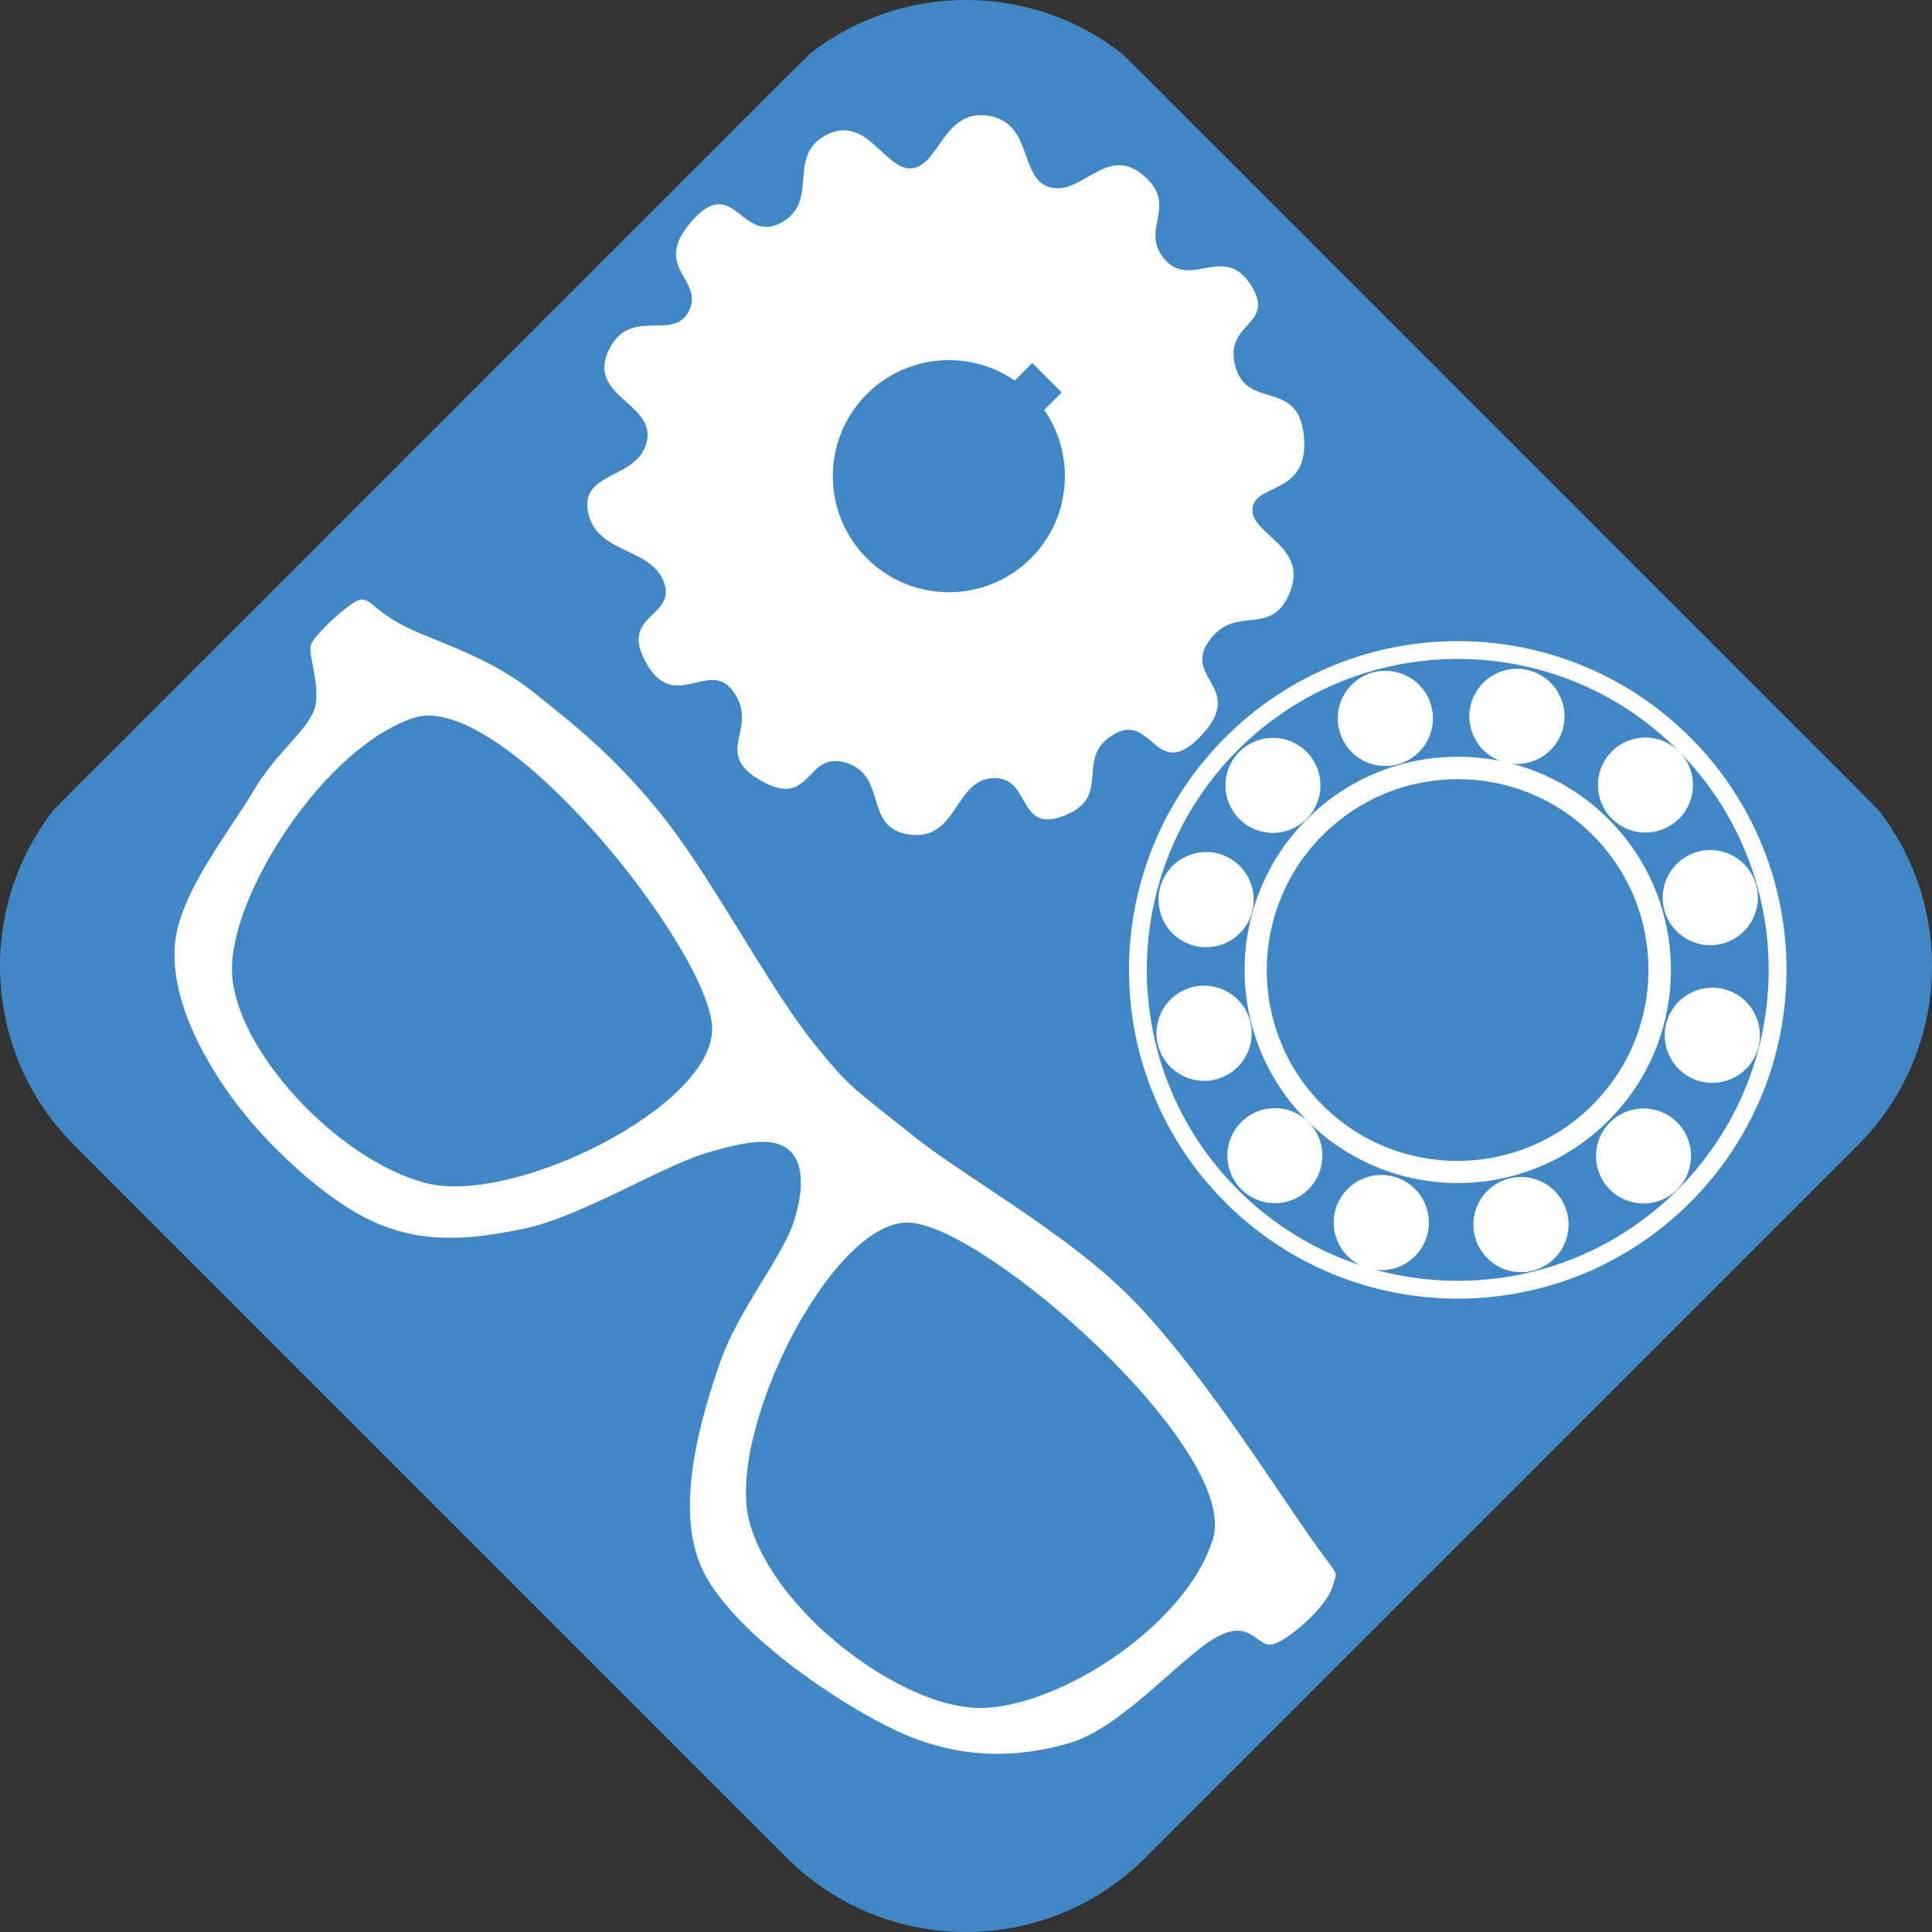 <?xml version="1.0" encoding="UTF-8" standalone="no"?>
<!-- Created with Inkscape (http://www.inkscape.org/) -->

<svg
   xmlns:dc="http://purl.org/dc/elements/1.1/"
   xmlns:cc="http://creativecommons.org/ns#"
   xmlns:rdf="http://www.w3.org/1999/02/22-rdf-syntax-ns#"
   xmlns:svg="http://www.w3.org/2000/svg"
   xmlns="http://www.w3.org/2000/svg"
   xmlns:sodipodi="http://sodipodi.sourceforge.net/DTD/sodipodi-0.dtd"
   xmlns:inkscape="http://www.inkscape.org/namespaces/inkscape"
   id="svg4136"
   version="1.1"
   inkscape:version="0.92.5 (2060ec1f9f, 2020-04-08)"
   xml:space="preserve"
   width="634.225"
   height="634.225"
   viewBox="0 0 634.225 634.225"
   sodipodi:docname="LogoRenb_r.svg"><rect x="0" y="0" width="634.225" height="634.225" fill="#333333" stroke="none"/><defs
     id="defs4140"><clipPath
       clipPathUnits="userSpaceOnUse"
       id="clipPath4150"><path
         d="M 0,1.2207e-4 H 960 V 540 H 0 Z"
         id="path4152"
         inkscape:connector-curvature="0"
         style="clip-rule:evenodd" /></clipPath><clipPath
       clipPathUnits="userSpaceOnUse"
       id="clipPath4160"><path
         d="M 0,1.2207e-4 H 960 V 540 H 0 Z"
         id="path4162"
         inkscape:connector-curvature="0"
         style="clip-rule:evenodd" /></clipPath><clipPath
       clipPathUnits="userSpaceOnUse"
       id="clipPath4170"><path
         d="M 0,1.2207e-4 H 960 V 540 H 0 Z"
         id="path4172"
         inkscape:connector-curvature="0"
         style="clip-rule:evenodd" /></clipPath><clipPath
       clipPathUnits="userSpaceOnUse"
       id="clipPath4208"><path
         d="M -6.1035e-5,540 H 960 V 1.8311e-4 H 0"
         id="path4210"
         inkscape:connector-curvature="0"
         style="clip-rule:evenodd" /></clipPath><clipPath
       clipPathUnits="userSpaceOnUse"
       id="clipPath4218"><path
         d="M -6.1035e-5,540 H 960 V 1.8311e-4 H 0"
         id="path4220"
         inkscape:connector-curvature="0"
         style="clip-rule:evenodd" /></clipPath><clipPath
       clipPathUnits="userSpaceOnUse"
       id="clipPath4228"><path
         d="M -1.5259e-5,540 H 960 V 1.8311e-4 L 0,1.2207e-4"
         id="path4230"
         inkscape:connector-curvature="0"
         style="clip-rule:evenodd" /></clipPath><clipPath
       clipPathUnits="userSpaceOnUse"
       id="clipPath4238"><path
         d="M -1.5259e-5,540 H 960 V 1.8311e-4 L 0,1.2207e-4"
         id="path4240"
         inkscape:connector-curvature="0"
         style="clip-rule:evenodd" /></clipPath><clipPath
       clipPathUnits="userSpaceOnUse"
       id="clipPath4248"><path
         d="M 3.0518e-5,540 H 960 V 3.0518e-4 L 6.1035e-5,1.8311e-4"
         id="path4250"
         inkscape:connector-curvature="0"
         style="clip-rule:evenodd" /></clipPath><clipPath
       clipPathUnits="userSpaceOnUse"
       id="clipPath4258"><path
         d="M 3.0518e-5,540 H 960 V 3.0518e-4 L 6.1035e-5,1.8311e-4"
         id="path4260"
         inkscape:connector-curvature="0"
         style="clip-rule:evenodd" /></clipPath><clipPath
       clipPathUnits="userSpaceOnUse"
       id="clipPath4268"><path
         d="M 3.0518e-5,540 H 960 V 3.6621e-4 L 6.1035e-5,2.4414e-4"
         id="path4270"
         inkscape:connector-curvature="0"
         style="clip-rule:evenodd" /></clipPath><clipPath
       clipPathUnits="userSpaceOnUse"
       id="clipPath4278"><path
         d="M 3.0518e-5,540 H 960 V 3.6621e-4 L 6.1035e-5,2.4414e-4"
         id="path4280"
         inkscape:connector-curvature="0"
         style="clip-rule:evenodd" /></clipPath><clipPath
       clipPathUnits="userSpaceOnUse"
       id="clipPath4288"><path
         d="M 0,540 H 960 V 1.8311e-4 H 3.0518e-5"
         id="path4290"
         inkscape:connector-curvature="0"
         style="clip-rule:evenodd" /></clipPath><clipPath
       clipPathUnits="userSpaceOnUse"
       id="clipPath4298"><path
         d="M 0,540 H 960 V 1.8311e-4 H 3.0518e-5"
         id="path4300"
         inkscape:connector-curvature="0"
         style="clip-rule:evenodd" /></clipPath><clipPath
       clipPathUnits="userSpaceOnUse"
       id="clipPath4308"><path
         d="M 0,540 H 960 V 3.0518e-4 L 3.0518e-5,2.4414e-4"
         id="path4310"
         inkscape:connector-curvature="0"
         style="clip-rule:evenodd" /></clipPath><clipPath
       clipPathUnits="userSpaceOnUse"
       id="clipPath4318"><path
         d="M 0,540 H 960 V 3.0518e-4 L 3.0518e-5,2.4414e-4"
         id="path4320"
         inkscape:connector-curvature="0"
         style="clip-rule:evenodd" /></clipPath><clipPath
       clipPathUnits="userSpaceOnUse"
       id="clipPath4328"><path
         d="M 0,540 H 960 V 0 L 0,1.2207e-4"
         id="path4330"
         inkscape:connector-curvature="0"
         style="clip-rule:evenodd" /></clipPath><clipPath
       clipPathUnits="userSpaceOnUse"
       id="clipPath4338"><path
         d="M 0,540 H 960 V 0 L 0,1.2207e-4"
         id="path4340"
         inkscape:connector-curvature="0"
         style="clip-rule:evenodd" /></clipPath><clipPath
       clipPathUnits="userSpaceOnUse"
       id="clipPath4348"><path
         d="M 0,540 H 960 V 6.1035e-5 L 0,1.8311e-4"
         id="path4350"
         inkscape:connector-curvature="0"
         style="clip-rule:evenodd" /></clipPath><clipPath
       clipPathUnits="userSpaceOnUse"
       id="clipPath4358"><path
         d="M 0,540 H 960 V 6.1035e-5 L 0,1.8311e-4"
         id="path4360"
         inkscape:connector-curvature="0"
         style="clip-rule:evenodd" /></clipPath><clipPath
       clipPathUnits="userSpaceOnUse"
       id="clipPath4368"><path
         d="M -1.5259e-5,540 H 960 V 0 H 3.0518e-5"
         id="path4370"
         inkscape:connector-curvature="0"
         style="clip-rule:evenodd" /></clipPath><clipPath
       clipPathUnits="userSpaceOnUse"
       id="clipPath4378"><path
         d="M -1.5259e-5,540 H 960 V 0 H 3.0518e-5"
         id="path4380"
         inkscape:connector-curvature="0"
         style="clip-rule:evenodd" /></clipPath><clipPath
       clipPathUnits="userSpaceOnUse"
       id="clipPath4388"><path
         d="M -6.1035e-5,540 H 960 V 6.1035e-5 H -3.0518e-5"
         id="path4390"
         inkscape:connector-curvature="0"
         style="clip-rule:evenodd" /></clipPath><clipPath
       clipPathUnits="userSpaceOnUse"
       id="clipPath4398"><path
         d="M -6.1035e-5,540 H 960 V 6.1035e-5 H -3.0518e-5"
         id="path4400"
         inkscape:connector-curvature="0"
         style="clip-rule:evenodd" /></clipPath></defs><sodipodi:namedview
     pagecolor="#ffffff"
     bordercolor="#666666"
     borderopacity="1"
     objecttolerance="10"
     gridtolerance="10"
     guidetolerance="10"
     inkscape:pageopacity="0"
     inkscape:pageshadow="2"
     inkscape:window-width="3096"
     inkscape:window-height="1672"
     id="namedview4138"
     showgrid="false"
     fit-margin-top="0"
     fit-margin-left="0"
     fit-margin-right="0"
     fit-margin-bottom="0"
     inkscape:zoom="1.1366667"
     inkscape:cx="305.12832"
     inkscape:cy="227.81296"
     inkscape:window-x="104"
     inkscape:window-y="54"
     inkscape:window-maximized="1"
     inkscape:current-layer="g4144" /><g
     id="g4144"
     inkscape:groupmode="layer"
     inkscape:label="LogoRen"
     transform="matrix(1.25,0,0,-1.25,68.911,743.912)"><g
       id="g1028"
       transform="rotate(-45,198.321,341.34)"><g
         id="g4146" /><g
         id="g4156"><g
           clip-path="url(#clipPath4160)"
           id="g4158"><path
             inkscape:connector-curvature="0"
             id="path4164"
             style="fill:#4087c4;fill-opacity:1;fill-rule:evenodd;stroke:none"
             d="M 0,473.86 C 0,510.39 29.612,540 66.141,540 H 330.7 c 36.53,0 66.14,-29.61 66.14,-66.14 V 209.3 c 0,-36.53 -29.61,-66.14 -66.14,-66.14 H 66.141 C 29.612,143.16 0,172.77 0,209.3 Z" /></g></g><g
         id="g4166"><g
           clip-path="url(#clipPath4170)"
           id="g4168"><path
             inkscape:connector-curvature="0"
             id="path4174"
             style="fill:none;stroke:#4087c4;stroke-width:0.96;stroke-linecap:butt;stroke-linejoin:miter;stroke-miterlimit:10;stroke-dasharray:none;stroke-opacity:1"
             d="M 0,473.86 C 0,510.39 29.612,540 66.141,540 H 330.7 c 36.53,0 66.14,-29.61 66.14,-66.14 V 209.3 c 0,-36.53 -29.61,-66.14 -66.14,-66.14 H 66.141 C 29.612,143.16 0,172.77 0,209.3 Z" /></g></g><path
         inkscape:connector-curvature="0"
         id="path4176"
         style="fill:#ffffff;fill-opacity:1;fill-rule:evenodd;stroke:none"
         d="m 114.43,313.06 c 19.28,-2.14 50.51,-11.68 67.98,-13.83 17.47,-2.16 18.79,-0.99 36.82,0.9 18.04,1.89 46.71,10.53 71.37,10.45 24.65,-0.08 61.38,-8.23 76.57,-10.94 15.19,-2.7 12.14,-0.91 14.57,-5.29 2.43,-4.38 1.99,-15.98 0,-20.98 -1.98,-5 -8.61,0.45 -11.9,-9.02 -3.3,-9.47 -0.8,-34.85 -7.88,-47.8 -7.07,-12.96 -17.84,-23.92 -34.55,-29.93 -16.72,-6.01 -48.91,-12.03 -65.73,-6.11 -16.83,5.91 -28.77,28.37 -35.23,41.6 -6.46,13.23 -8.03,31.3 -12.54,40.03 -4.51,8.73 -9.68,12.97 -14.53,12.36 -4.84,-0.61 -8.82,-5.38 -14.52,-16 -5.71,-10.62 -11.54,-35.31 -19.69,-47.71 -8.14,-12.4 -16.05,-21.69 -29.18,-26.69 -13.13,-4.99 -34.85,-5.66 -49.572,-3.26 -14.724,2.4 -29.967,7.52 -38.768,17.67 -8.802,10.14 -11.015,31.48 -14.042,43.18 -3.028,11.71 -1.12,21.94 -4.125,27.05 -3.005,5.11 -11.264,8.53 -12.389,10.83 -1.125,2.3 -0.75,15.11 0.75,17.4 1.5,2.3 3.137,0.7 11.417,2.9 8.281,2.19 21.631,10.33 37.517,12.17 15.885,1.84 28.383,3.15 47.652,1.02 z" /><path
         inkscape:connector-curvature="0"
         id="path4178"
         style="fill:#ffffff;fill-opacity:1;fill-rule:evenodd;stroke:none"
         d="m 104.05,509.72 c 10.44,-0.81 8,13.88 20.63,11.25 12.62,-2.62 1.87,-11.93 12.37,-18 10.5,-6.06 14,9.63 25.88,-0.37 11.88,-10 -0.63,-17.62 3.75,-22.87 4.38,-5.25 17.38,3.5 22.5,-8.62 5.13,-12.13 -8,-12 -6,-24 2,-12 15.63,-1.75 16.13,-19.12 0.5,-17.37 -13.63,-4.38 -16.5,-16.12 -2.88,-11.75 11.37,-11.44 6,-24 -5.38,-12.56 -13.38,1.12 -20.25,-6.37 -6.88,-7.5 5,-18.13 -4.88,-25.88 -9.88,-7.74 -15,6.75 -25.13,1.5 -10.12,-5.24 2.25,-14.99 -12.37,-19.12 -14.63,-4.12 -10,8.88 -21.38,11.25 -11.375,2.38 -7.125,-14.75 -21.751,-10.87 -14.626,3.87 -3,14.25 -12.001,18.37 -9,4.12 -17.626,-7.25 -27.001,-1.13 -9.376,6.13 3.125,15.13 -2.25,24 -5.376,8.87 -19.377,-2.62 -24.002,9.75 -4.625,12.37 10.626,13.75 7.5,22.5 -3.125,8.74 -15.126,0.81 -16.126,17.24 -1,16.44 13.501,4.81 16.876,16.12 3.376,11.32 -11.5,13.25 -7.875,24.75 3.625,11.5 17.689,4.12 22.126,9.75 4.438,5.62 -5.25,17.12 4.501,23.99 9.75,6.88 17.376,-6.31 24.751,-1.87 7.376,4.44 2.501,18.56 15.001,19.5 12.501,0.93 9.064,-10.81 19.501,-11.63 z" /><path
         inkscape:connector-curvature="0"
         id="path4180"
         style="fill:#ffffff;fill-opacity:1;fill-rule:evenodd;stroke:none"
         d="m 204.6,432.18 c 0,47.42 38.44,85.86 85.86,85.86 47.42,0 85.86,-38.44 85.86,-85.86 0,-47.42 -38.44,-85.86 -85.86,-85.86 -47.42,0 -85.86,38.44 -85.86,85.86 z" /><path
         inkscape:connector-curvature="0"
         id="path4182"
         style="fill:none;stroke:#ffffff;stroke-width:0.96;stroke-linecap:butt;stroke-linejoin:miter;stroke-miterlimit:10;stroke-dasharray:none;stroke-opacity:1"
         d="m 204.6,432.18 c 0,47.42 38.44,85.86 85.86,85.86 47.42,0 85.86,-38.44 85.86,-85.86 0,-47.42 -38.44,-85.86 -85.86,-85.86 -47.42,0 -85.86,38.44 -85.86,85.86 z" /><path
         inkscape:connector-curvature="0"
         id="path4184"
         style="fill:#4087c4;fill-opacity:1;fill-rule:evenodd;stroke:none"
         d="m 208.32,432.18 c 0,45.36 36.78,82.14 82.14,82.14 45.36,0 82.14,-36.78 82.14,-82.14 0,-45.36 -36.78,-82.14 -82.14,-82.14 -45.36,0 -82.14,36.78 -82.14,82.14 z" /><path
         inkscape:connector-curvature="0"
         id="path4186"
         style="fill:none;stroke:#ffffff;stroke-width:0.96;stroke-linecap:butt;stroke-linejoin:miter;stroke-miterlimit:10;stroke-dasharray:none;stroke-opacity:1"
         d="m 208.32,432.18 c 0,45.36 36.78,82.14 82.14,82.14 45.36,0 82.14,-36.78 82.14,-82.14 0,-45.36 -36.78,-82.14 -82.14,-82.14 -45.36,0 -82.14,36.78 -82.14,82.14 z" /><path
         inkscape:connector-curvature="0"
         id="path4188"
         style="fill:#ffffff;fill-opacity:1;fill-rule:evenodd;stroke:none"
         d="m 234.96,432.18 c 0,30.65 24.85,55.5 55.5,55.5 30.65,0 55.5,-24.85 55.5,-55.5 0,-30.65 -24.85,-55.5 -55.5,-55.5 -30.65,0 -55.5,24.85 -55.5,55.5 z" /><path
         inkscape:connector-curvature="0"
         id="path4190"
         style="fill:none;stroke:#ffffff;stroke-width:0.96;stroke-linecap:butt;stroke-linejoin:miter;stroke-miterlimit:10;stroke-dasharray:none;stroke-opacity:1"
         d="m 234.96,432.18 c 0,30.65 24.85,55.5 55.5,55.5 30.65,0 55.5,-24.85 55.5,-55.5 0,-30.65 -24.85,-55.5 -55.5,-55.5 -30.65,0 -55.5,24.85 -55.5,55.5 z" /><path
         inkscape:connector-curvature="0"
         id="path4192"
         style="fill:#4087c4;fill-opacity:1;fill-rule:evenodd;stroke:none"
         d="m 239.88,432.12 c 0,27.97 22.65,50.64 50.58,50.64 27.93,0 50.58,-22.67 50.58,-50.64 0,-27.97 -22.65,-50.64 -50.58,-50.64 -27.93,0 -50.58,22.67 -50.58,50.64 z" /><path
         inkscape:connector-curvature="0"
         id="path4194"
         style="fill:none;stroke:#ffffff;stroke-width:0.96;stroke-linecap:butt;stroke-linejoin:miter;stroke-miterlimit:10;stroke-dasharray:none;stroke-opacity:1"
         d="m 239.88,432.12 c 0,27.97 22.65,50.64 50.58,50.64 27.93,0 50.58,-22.67 50.58,-50.64 0,-27.97 -22.65,-50.64 -50.58,-50.64 -27.93,0 -50.58,22.67 -50.58,50.64 z" /><path
         inkscape:connector-curvature="0"
         id="path4196"
         style="fill:#ffffff;fill-opacity:1;fill-rule:evenodd;stroke:none"
         d="m 347.52,432.12 c 0,6.63 5.37,12 12,12 6.63,0 12,-5.37 12,-12 0,-6.63 -5.37,-12 -12,-12 -6.63,0 -12,5.37 -12,12 z" /><path
         inkscape:connector-curvature="0"
         id="path4198"
         style="fill:none;stroke:#ffffff;stroke-width:0.96;stroke-linecap:butt;stroke-linejoin:miter;stroke-miterlimit:10;stroke-dasharray:none;stroke-opacity:1"
         d="m 347.52,432.12 c 0,6.63 5.37,12 12,12 6.63,0 12,-5.37 12,-12 0,-6.63 -5.37,-12 -12,-12 -6.63,0 -12,5.37 -12,12 z" /><path
         inkscape:connector-curvature="0"
         id="path4200"
         style="fill:#ffffff;fill-opacity:1;fill-rule:evenodd;stroke:none"
         d="m 209.88,432.12 c 0,6.63 5.37,12 12,12 6.63,0 12,-5.37 12,-12 0,-6.63 -5.37,-12 -12,-12 -6.63,0 -12,5.37 -12,12 z" /><path
         inkscape:connector-curvature="0"
         id="path4202"
         style="fill:none;stroke:#ffffff;stroke-width:0.96;stroke-linecap:butt;stroke-linejoin:miter;stroke-miterlimit:10;stroke-dasharray:none;stroke-opacity:1"
         d="m 209.88,432.12 c 0,6.63 5.37,12 12,12 6.63,0 12,-5.37 12,-12 0,-6.63 -5.37,-12 -12,-12 -6.63,0 -12,5.37 -12,12 z" /><g
         id="g4204"><g
           clip-path="url(#clipPath4208)"
           id="g4206"><path
             inkscape:connector-curvature="0"
             id="path4212"
             style="fill:#ffffff;fill-opacity:1;fill-rule:evenodd;stroke:none"
             d="m 339.11,402.62 c 3.31,5.74 10.65,7.71 16.39,4.39 5.74,-3.31 7.71,-10.65 4.39,-16.39 -3.31,-5.74 -10.65,-7.71 -16.39,-4.39 -5.74,3.31 -7.71,10.65 -4.39,16.39 z" /></g></g><g
         id="g4214"><g
           clip-path="url(#clipPath4218)"
           id="g4216"><path
             inkscape:connector-curvature="0"
             id="path4222"
             style="fill:none;stroke:#ffffff;stroke-width:1;stroke-linecap:butt;stroke-linejoin:miter;stroke-miterlimit:10;stroke-dasharray:none;stroke-opacity:1"
             d="m 339.11,402.62 c 3.31,5.74 10.65,7.71 16.39,4.39 5.74,-3.31 7.71,-10.65 4.39,-16.39 -3.31,-5.74 -10.65,-7.71 -16.39,-4.39 -5.74,3.31 -7.71,10.65 -4.39,16.39 z" /></g></g><g
         id="g4224"><g
           clip-path="url(#clipPath4228)"
           id="g4226"><path
             inkscape:connector-curvature="0"
             id="path4232"
             style="fill:#ffffff;fill-opacity:1;fill-rule:evenodd;stroke:none"
             d="m 219.92,471.43 c 3.31,5.74 10.65,7.71 16.39,4.39 5.74,-3.31 7.71,-10.65 4.4,-16.39 -3.32,-5.74 -10.66,-7.7 -16.4,-4.39 -5.74,3.31 -7.7,10.65 -4.39,16.39 z" /></g></g><g
         id="g4234"><g
           clip-path="url(#clipPath4238)"
           id="g4236"><path
             inkscape:connector-curvature="0"
             id="path4242"
             style="fill:none;stroke:#ffffff;stroke-width:1;stroke-linecap:butt;stroke-linejoin:miter;stroke-miterlimit:10;stroke-dasharray:none;stroke-opacity:1"
             d="m 219.92,471.43 c 3.31,5.74 10.65,7.71 16.39,4.39 5.74,-3.31 7.71,-10.65 4.4,-16.39 -3.32,-5.74 -10.66,-7.7 -16.4,-4.39 -5.74,3.31 -7.7,10.65 -4.39,16.39 z" /></g></g><g
         id="g4244"><g
           clip-path="url(#clipPath4248)"
           id="g4246"><path
             inkscape:connector-curvature="0"
             id="path4252"
             style="fill:#ffffff;fill-opacity:1;fill-rule:evenodd;stroke:none"
             d="m 317.19,381.45 c 5.74,3.31 13.08,1.35 16.39,-4.39 3.31,-5.74 1.35,-13.08 -4.39,-16.39 -5.74,-3.32 -13.08,-1.35 -16.39,4.39 -3.32,5.74 -1.35,13.08 4.39,16.39 z" /></g></g><g
         id="g4254"><g
           clip-path="url(#clipPath4258)"
           id="g4256"><path
             inkscape:connector-curvature="0"
             id="path4262"
             style="fill:none;stroke:#ffffff;stroke-width:1;stroke-linecap:butt;stroke-linejoin:miter;stroke-miterlimit:10;stroke-dasharray:none;stroke-opacity:1"
             d="m 317.19,381.45 c 5.74,3.31 13.08,1.35 16.39,-4.39 3.31,-5.74 1.35,-13.08 -4.39,-16.39 -5.74,-3.32 -13.08,-1.35 -16.39,4.39 -3.32,5.74 -1.35,13.08 4.39,16.39 z" /></g></g><g
         id="g4264"><g
           clip-path="url(#clipPath4268)"
           id="g4266"><path
             inkscape:connector-curvature="0"
             id="path4272"
             style="fill:#ffffff;fill-opacity:1;fill-rule:evenodd;stroke:none"
             d="m 248.38,500.64 c 5.74,3.31 13.07,1.34 16.39,-4.4 3.31,-5.74 1.35,-13.07 -4.39,-16.39 -5.74,-3.31 -13.08,-1.35 -16.4,4.39 -3.31,5.74 -1.34,13.08 4.4,16.4 z" /></g></g><g
         id="g4274"><g
           clip-path="url(#clipPath4278)"
           id="g4276"><path
             inkscape:connector-curvature="0"
             id="path4282"
             style="fill:none;stroke:#ffffff;stroke-width:1;stroke-linecap:butt;stroke-linejoin:miter;stroke-miterlimit:10;stroke-dasharray:none;stroke-opacity:1"
             d="m 248.38,500.64 c 5.74,3.31 13.07,1.34 16.39,-4.4 3.31,-5.74 1.35,-13.07 -4.39,-16.39 -5.74,-3.31 -13.08,-1.35 -16.4,4.39 -3.31,5.74 -1.34,13.08 4.4,16.4 z" /></g></g><g
         id="g4284"><g
           clip-path="url(#clipPath4288)"
           id="g4286"><path
             inkscape:connector-curvature="0"
             id="path4292"
             style="fill:#ffffff;fill-opacity:1;fill-rule:evenodd;stroke:none"
             d="m 291,375.72 c 6.63,0 12,-5.37 12,-12 0,-6.63 -5.37,-12 -12,-12 -6.63,0 -12,5.37 -12,12 0,6.63 5.37,12 12,12 z" /></g></g><g
         id="g4294"><g
           clip-path="url(#clipPath4298)"
           id="g4296"><path
             inkscape:connector-curvature="0"
             id="path4302"
             style="fill:none;stroke:#ffffff;stroke-width:0.96;stroke-linecap:butt;stroke-linejoin:miter;stroke-miterlimit:10;stroke-dasharray:none;stroke-opacity:1"
             d="m 291,375.72 c 6.63,0 12,-5.37 12,-12 0,-6.63 -5.37,-12 -12,-12 -6.63,0 -12,5.37 -12,12 0,6.63 5.37,12 12,12 z" /></g></g><g
         id="g4304"><g
           clip-path="url(#clipPath4308)"
           id="g4306"><path
             inkscape:connector-curvature="0"
             id="path4312"
             style="fill:#ffffff;fill-opacity:1;fill-rule:evenodd;stroke:none"
             d="m 291,513.36 c 6.63,0 12,-5.37 12,-12 0,-6.63 -5.37,-12 -12,-12 -6.63,0 -12,5.37 -12,12 0,6.63 5.37,12 12,12 z" /></g></g><g
         id="g4314"><g
           clip-path="url(#clipPath4318)"
           id="g4316"><path
             inkscape:connector-curvature="0"
             id="path4322"
             style="fill:none;stroke:#ffffff;stroke-width:0.96;stroke-linecap:butt;stroke-linejoin:miter;stroke-miterlimit:10;stroke-dasharray:none;stroke-opacity:1"
             d="m 291,513.36 c 6.63,0 12,-5.37 12,-12 0,-6.63 -5.37,-12 -12,-12 -6.63,0 -12,5.37 -12,12 0,6.63 5.37,12 12,12 z" /></g></g><g
         id="g4324"><g
           clip-path="url(#clipPath4328)"
           id="g4326"><path
             inkscape:connector-curvature="0"
             id="path4332"
             style="fill:#ffffff;fill-opacity:1;fill-rule:evenodd;stroke:none"
             d="m 261.13,383.7 c 5.74,-3.31 7.7,-10.65 4.39,-16.39 -3.32,-5.74 -10.65,-7.71 -16.39,-4.4 -5.74,3.32 -7.71,10.66 -4.4,16.4 3.32,5.74 10.66,7.7 16.4,4.39 z" /></g></g><g
         id="g4334"><g
           clip-path="url(#clipPath4338)"
           id="g4336"><path
             inkscape:connector-curvature="0"
             id="path4342"
             style="fill:none;stroke:#ffffff;stroke-width:1;stroke-linecap:butt;stroke-linejoin:miter;stroke-miterlimit:10;stroke-dasharray:none;stroke-opacity:1"
             d="m 261.13,383.7 c 5.74,-3.31 7.7,-10.65 4.39,-16.39 -3.32,-5.74 -10.65,-7.71 -16.39,-4.4 -5.74,3.32 -7.71,10.66 -4.4,16.4 3.32,5.74 10.66,7.7 16.4,4.39 z" /></g></g><g
         id="g4344"><g
           clip-path="url(#clipPath4348)"
           id="g4346"><path
             inkscape:connector-curvature="0"
             id="path4352"
             style="fill:#ffffff;fill-opacity:1;fill-rule:evenodd;stroke:none"
             d="m 329.94,502.89 c 5.74,-3.32 7.7,-10.66 4.39,-16.4 -3.31,-5.74 -10.65,-7.7 -16.39,-4.39 -5.74,3.32 -7.71,10.65 -4.39,16.39 3.31,5.74 10.65,7.71 16.39,4.4 z" /></g></g><g
         id="g4354"><g
           clip-path="url(#clipPath4358)"
           id="g4356"><path
             inkscape:connector-curvature="0"
             id="path4362"
             style="fill:none;stroke:#ffffff;stroke-width:1;stroke-linecap:butt;stroke-linejoin:miter;stroke-miterlimit:10;stroke-dasharray:none;stroke-opacity:1"
             d="m 329.94,502.89 c 5.74,-3.32 7.7,-10.66 4.39,-16.4 -3.31,-5.74 -10.65,-7.7 -16.39,-4.39 -5.74,3.32 -7.71,10.65 -4.39,16.39 3.31,5.74 10.65,7.71 16.39,4.4 z" /></g></g><g
         id="g4364"><g
           clip-path="url(#clipPath4368)"
           id="g4366"><path
             inkscape:connector-curvature="0"
             id="path4372"
             style="fill:#ffffff;fill-opacity:1;fill-rule:evenodd;stroke:none"
             d="m 241.08,404.49 c 3.31,-5.74 1.35,-13.07 -4.39,-16.39 -5.74,-3.31 -13.08,-1.35 -16.39,4.39 -3.32,5.74 -1.35,13.08 4.39,16.4 5.74,3.31 13.08,1.34 16.39,-4.4 z" /></g></g><g
         id="g4374"><g
           clip-path="url(#clipPath4378)"
           id="g4376"><path
             inkscape:connector-curvature="0"
             id="path4382"
             style="fill:none;stroke:#ffffff;stroke-width:1;stroke-linecap:butt;stroke-linejoin:miter;stroke-miterlimit:10;stroke-dasharray:none;stroke-opacity:1"
             d="m 241.08,404.49 c 3.31,-5.74 1.35,-13.07 -4.39,-16.39 -5.74,-3.31 -13.08,-1.35 -16.39,4.39 -3.32,5.74 -1.35,13.08 4.39,16.4 5.74,3.31 13.08,1.34 16.39,-4.4 z" /></g></g><g
         id="g4384"><g
           clip-path="url(#clipPath4388)"
           id="g4386"><path
             inkscape:connector-curvature="0"
             id="path4392"
             style="fill:#ffffff;fill-opacity:1;fill-rule:evenodd;stroke:none"
             d="m 360.27,473.31 c 3.31,-5.74 1.34,-13.08 -4.39,-16.4 -5.74,-3.31 -13.08,-1.34 -16.4,4.4 -3.31,5.74 -1.34,13.08 4.4,16.39 5.73,3.31 13.07,1.35 16.39,-4.39 z" /></g></g><g
         id="g4394"><g
           clip-path="url(#clipPath4398)"
           id="g4396"><path
             inkscape:connector-curvature="0"
             id="path4402"
             style="fill:none;stroke:#ffffff;stroke-width:1;stroke-linecap:butt;stroke-linejoin:miter;stroke-miterlimit:10;stroke-dasharray:none;stroke-opacity:1"
             d="m 360.27,473.31 c 3.31,-5.74 1.34,-13.08 -4.39,-16.4 -5.74,-3.31 -13.08,-1.34 -16.4,4.4 -3.31,5.74 -1.34,13.08 4.4,16.39 5.73,3.31 13.07,1.35 16.39,-4.39 z" /></g></g><path
         inkscape:connector-curvature="0"
         id="path4404"
         style="fill:#4087c4;fill-opacity:1;fill-rule:evenodd;stroke:none"
         d="m 73.8,429.36 c 0,16.83 13.646,30.48 30.48,30.48 16.83,0 30.48,-13.65 30.48,-30.48 0,-16.83 -13.65,-30.48 -30.48,-30.48 -16.834,0 -30.48,13.65 -30.48,30.48 z" /><path
         inkscape:connector-curvature="0"
         id="path4406"
         style="fill:#4087c4;fill-opacity:1;fill-rule:evenodd;stroke:none"
         d="m 98.76,455.04 h 10.92 v 10.8 H 98.76 Z" /><path
         inkscape:connector-curvature="0"
         id="path4408"
         style="fill:#4087c4;fill-opacity:1;fill-rule:evenodd;stroke:none"
         d="m 49.805,285.15 c 11.077,21.78 98.215,11.81 112.985,-2.22 14.77,-14.03 -3.69,-69.78 -24.37,-81.96 -20.68,-12.18 -60.553,-10.71 -75.323,3.32 -14.769,14.03 -24.369,59.07 -13.292,80.86 z" /><path
         inkscape:connector-curvature="0"
         id="path4410"
         style="fill:#4087c4;fill-opacity:1;fill-rule:evenodd;stroke:none"
         d="m 350.67,281.04 c -11.4,21.49 -100.39,16.09 -115.23,2.25 -14.83,-13.84 4.91,-73.26 26.21,-85.28 21.29,-12.02 61.61,-6.13 76.45,7.71 14.83,13.84 23.98,53.84 12.57,75.32 z" /></g></g></svg>